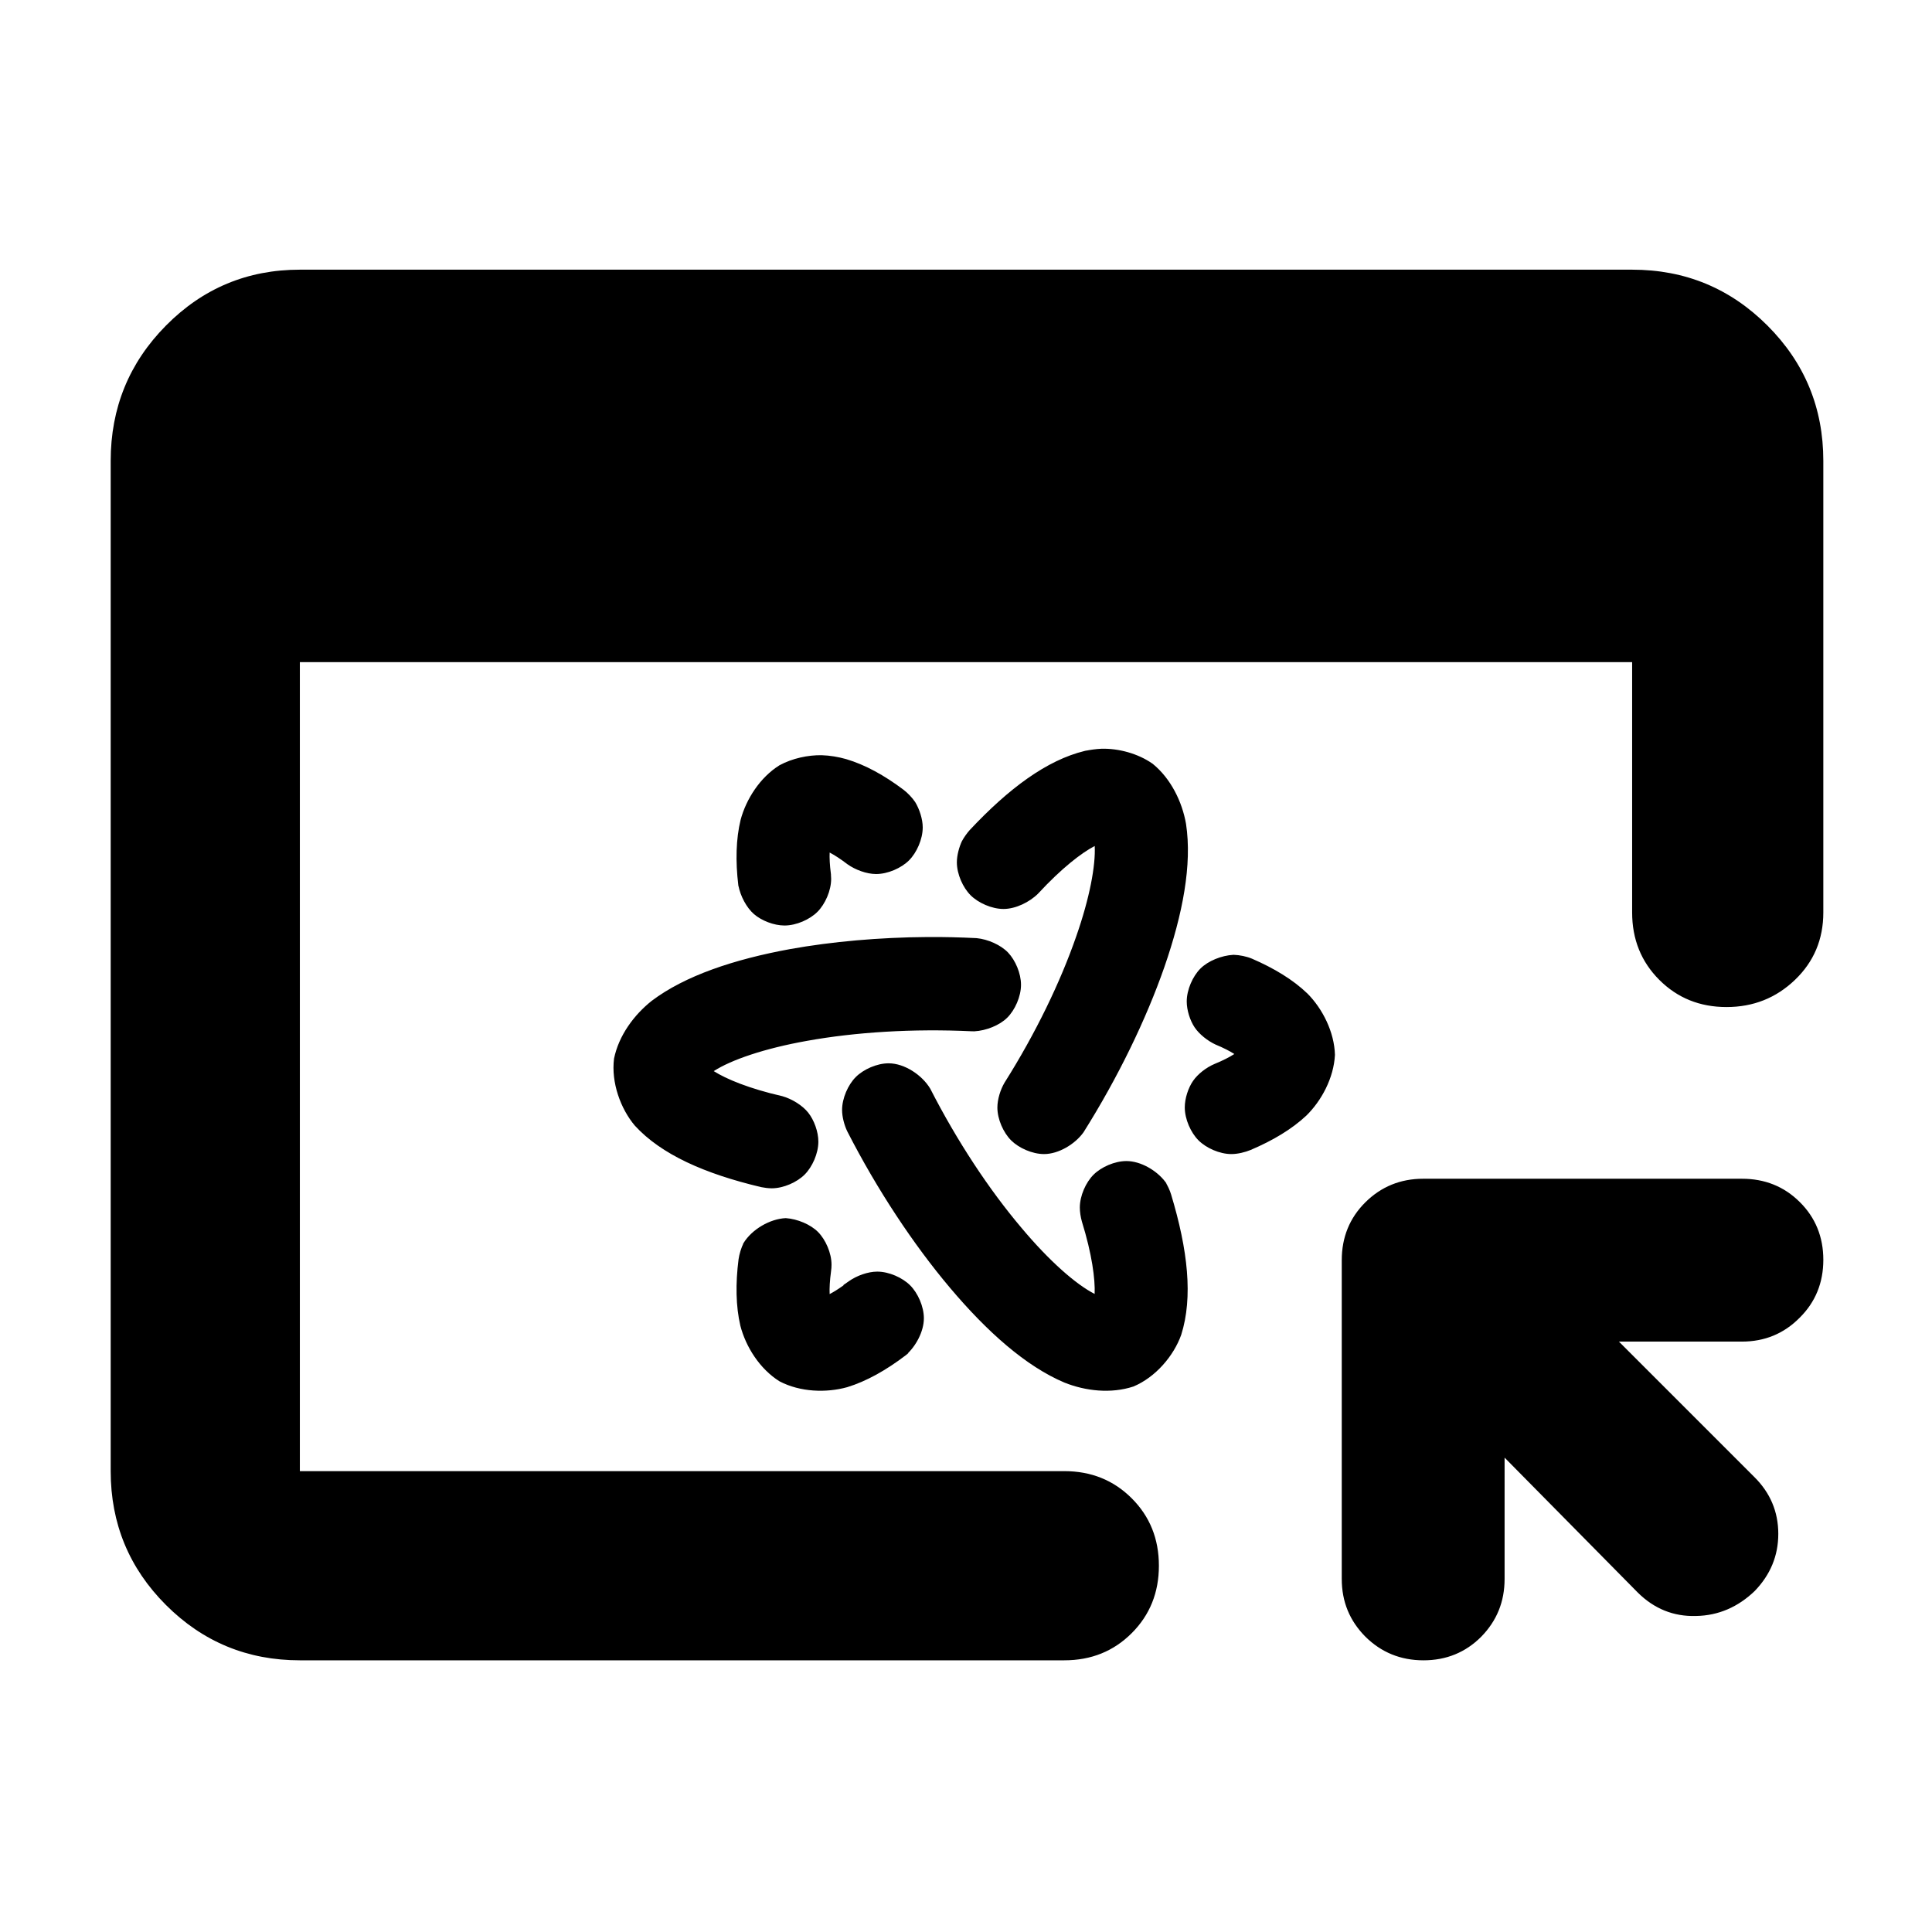 <svg height="48" viewBox="0 -960 960 960" width="48" xmlns="http://www.w3.org/2000/svg"><path fill="rgb(0, 0, 0)" d="m149-135c-26.033 0-48.21-9.16-66.53-27.48-18.313-18.313-27.47-40.487-27.47-66.52v-502c0-26.307 9.157-48.717 27.47-67.23 18.32-18.513 40.497-27.77 66.53-27.77h662c26.307 0 48.717 9.257 67.23 27.77s27.77 40.923 27.77 67.23v224.395c0 13.333-4.697 24.5-14.09 33.5s-20.727 13.5-34 13.5-24.41-4.5-33.41-13.5-13.5-20.167-13.5-33.5v-124.395h-662v402h379.849c13.333 0 24.5 4.5 33.5 13.5s13.5 20.167 13.5 33.5-4.5 24.5-13.5 33.5-20.167 13.5-33.5 13.5zm366.835-380.98c-4.246 4.25-11.179 7.64-17.186 7.64-5.879 0-12.56-3.01-16.372-6.82s-6.817-10.49-6.817-16.36c0-3.34 1.071-7.47 2.514-10.52 1.047-1.95 2.566-4.04 3.888-5.52 19.491-20.79 38.339-34.73 57.101-39.3l.709-.17h.163l-.316.063c2.325-.455 5.072-.869 7.787-.983 8.313-.23 18.052 2.26 25.45 7.47 9.041 7.33 14.653 18.89 16.57 29.84 3.089 20.24-1.636 44.87-10.763 71.18-9.028 25.89-22.948 54.72-40.179 82.11-4.201 5.86-12.361 10.8-19.595 10.8-5.884 0-12.562-3.01-16.372-6.81-3.813-3.8-6.824-10.47-6.824-16.31 0-4.12 1.533-8.96 3.575-12.4 15.543-24.63 27.784-50.1 35.58-72.58 6.73-19.19 9.704-35.36 9.209-44.98-6.547 3.4-16.476 11.05-28.122 23.65zm-96.706 194.47 2.767-1.93c3.833-2.68 9.352-4.7 13.987-4.7 5.88 0 12.562 3.01 16.373 6.83 3.811 3.81 6.815 10.49 6.815 16.36 0 6.55-3.991 13.95-8.865 18.22l1.173-1.02-.175.3-1.112.85c-9.67 7.39-19.58 12.97-29.126 15.88-10.344 2.88-23.331 2.49-33.63-2.91-9.869-6.18-16.743-17.17-19.451-27.6-2.279-9.72-2.438-21-.903-33.01.359-2.56 1.307-5.7 2.476-8.07l-.296.6.114-.34.229-.37c4.138-6.68 12.953-11.92 20.924-12.3 5.801.4 12.353 3.14 16.087 6.93 3.733 3.8 6.66 10.41 6.66 16.19 0 .98-.05 2.07-.236 3.29-.634 4.71-.824 8.43-.697 11.33 1.956-1.02 4.232-2.42 6.886-4.33zm184.821-119.48c-3.909-1.82-8.067-5.12-10.349-8.52-2.285-3.41-3.919-8.53-3.919-12.86 0-5.87 3.002-12.55 6.809-16.36 3.808-3.81 10.485-6.51 16.359-6.82h.214c2.901.08 6.369.8 9.005 1.9 10.949 4.73 20.451 10.45 27.606 17.35 7.466 7.52 13.353 19.05 13.651 30.48-.595 11.48-6.668 22.75-14.218 30.16-7.198 6.74-16.635 12.38-27.638 17.05-2.73 1.14-6.448 2.06-9.592 2.06-5.875 0-12.554-3.01-16.361-6.83-3.807-3.81-6.808-10.49-6.808-16.36 0-4.45 1.715-9.71 4.111-13.17 2.395-3.46 6.563-6.67 10.658-8.41 4.264-1.74 7.469-3.41 9.858-4.95-2.287-1.47-5.356-3.05-9.386-4.72zm-191.087-84.84.052.4v.18l-.037-.38c.074.77.117 1.66.117 2.32 0 5.91-3.004 12.59-6.815 16.4-3.814 3.81-10.491 6.79-16.355 6.79-5.306 0-11.452-2.43-15.185-5.67-3.727-3.228-6.764-9.013-7.753-14.26l.126.67-.105-.39-.059-.48c-1.418-11.83-1.157-22.9 1.168-32.43 2.737-10.21 9.631-21.05 19.311-27.07 6.399-3.46 14.185-5.11 20.987-4.99 4.032.12 8.359.86 12.116 1.93 9.43 2.79 18.993 8.05 28.529 15.24 2.09 1.58 4.349 3.97 5.812 6.15 2.139 3.54 3.724 8.49 3.724 12.53 0 5.9-2.998 12.59-6.809 16.4-3.813 3.81-10.492 6.79-16.366 6.79-4.739 0-10.387-2.12-14.236-4.87-3.453-2.64-6.396-4.53-8.836-5.81-.117 2.72.048 6.18.614 10.55zm124.704 172.75c-.592-2.1-1.01-4.71-1.01-6.88 0-5.87 3.001-12.54 6.813-16.34 3.809-3.8 10.482-6.78 16.356-6.78 7.045 0 14.984 4.62 19.288 10.3l.534.7.088.3-.598-.926c1.157 1.8 2.237 4.114 2.859 6.176 8.368 27.65 10.953 51.17 5.03 69.83-3.684 10.33-12.66 21.03-23.769 25.66-11.088 3.64-23.708 2.26-34.258-1.97-19.168-8.1-38.437-25.26-56.877-47.12-18.139-21.51-36.129-48.62-51.01-77.69-1.493-3.08-2.588-7.24-2.588-10.64 0-5.86 2.986-12.54 6.784-16.35 3.799-3.82 10.473-6.84 16.351-6.84 7.902 0 16.609 5.82 20.675 12.6 13.379 26.18 29.377 50.32 45.241 69.05 13.99 16.71 27.261 28.28 36.441 32.94.317-7.28-1.294-19.71-6.35-36.02zm-148.84-62.24c4.789 1.36 9.991 4.56 12.88 8.2 2.89 3.65 5.033 9.44 5.033 14.39 0 5.88-3.002 12.56-6.813 16.37s-10.494 6.82-16.376 6.82c-1.62 0-3.719-.27-5.268-.59-28.022-6.64-49.626-16.22-62.757-30.58-7.025-8.34-11.825-21.36-10.314-33.29 2.345-11.42 9.876-21.67 18.72-28.69 16.523-12.48 40.877-20.62 68.887-25.74 20.673-3.7 44.177-5.81 68.203-5.97 8.022-.06 16.204.15 24.319.55 5.674.55 12.055 3.39 15.669 7.18 3.614 3.8 6.42 10.3 6.42 15.99 0 5.88-3.012 12.56-6.829 16.35-3.815 3.8-10.49 6.47-16.36 6.78l-1.121-.01c-29.34-1.4-58.018.42-82.077 4.76-21.182 3.77-37.712 9.48-46.293 15.03 6.159 3.91 17.611 8.71 34.077 12.45zm358.896 239.86c0 11.36-3.873 20.83-11.62 28.75-7.746 7.75-17.301 11.71-28.68 11.71s-20.985-3.96-28.835-11.71c-7.849-7.92-11.775-17.39-11.775-28.75v-158.37c0-11.36 3.908-21 11.724-28.75 7.815-7.75 17.404-11.71 28.731-11.71h158.377c11.328 0 20.9 3.79 28.715 11.54 7.833 7.74 11.74 17.39 11.74 28.75s-3.907 21-11.74 28.75c-7.815 7.92-17.387 11.88-28.715 11.88h-61.112l67.138 67.14c8.039 7.9 12.05 17.38 12.05 28.4 0 10.84-3.907 20.31-11.723 28.4-8.246 7.91-17.973 12.22-29.162 12.4-11.19.34-20.795-3.62-28.835-11.54l-66.278-67.14z"/></svg>